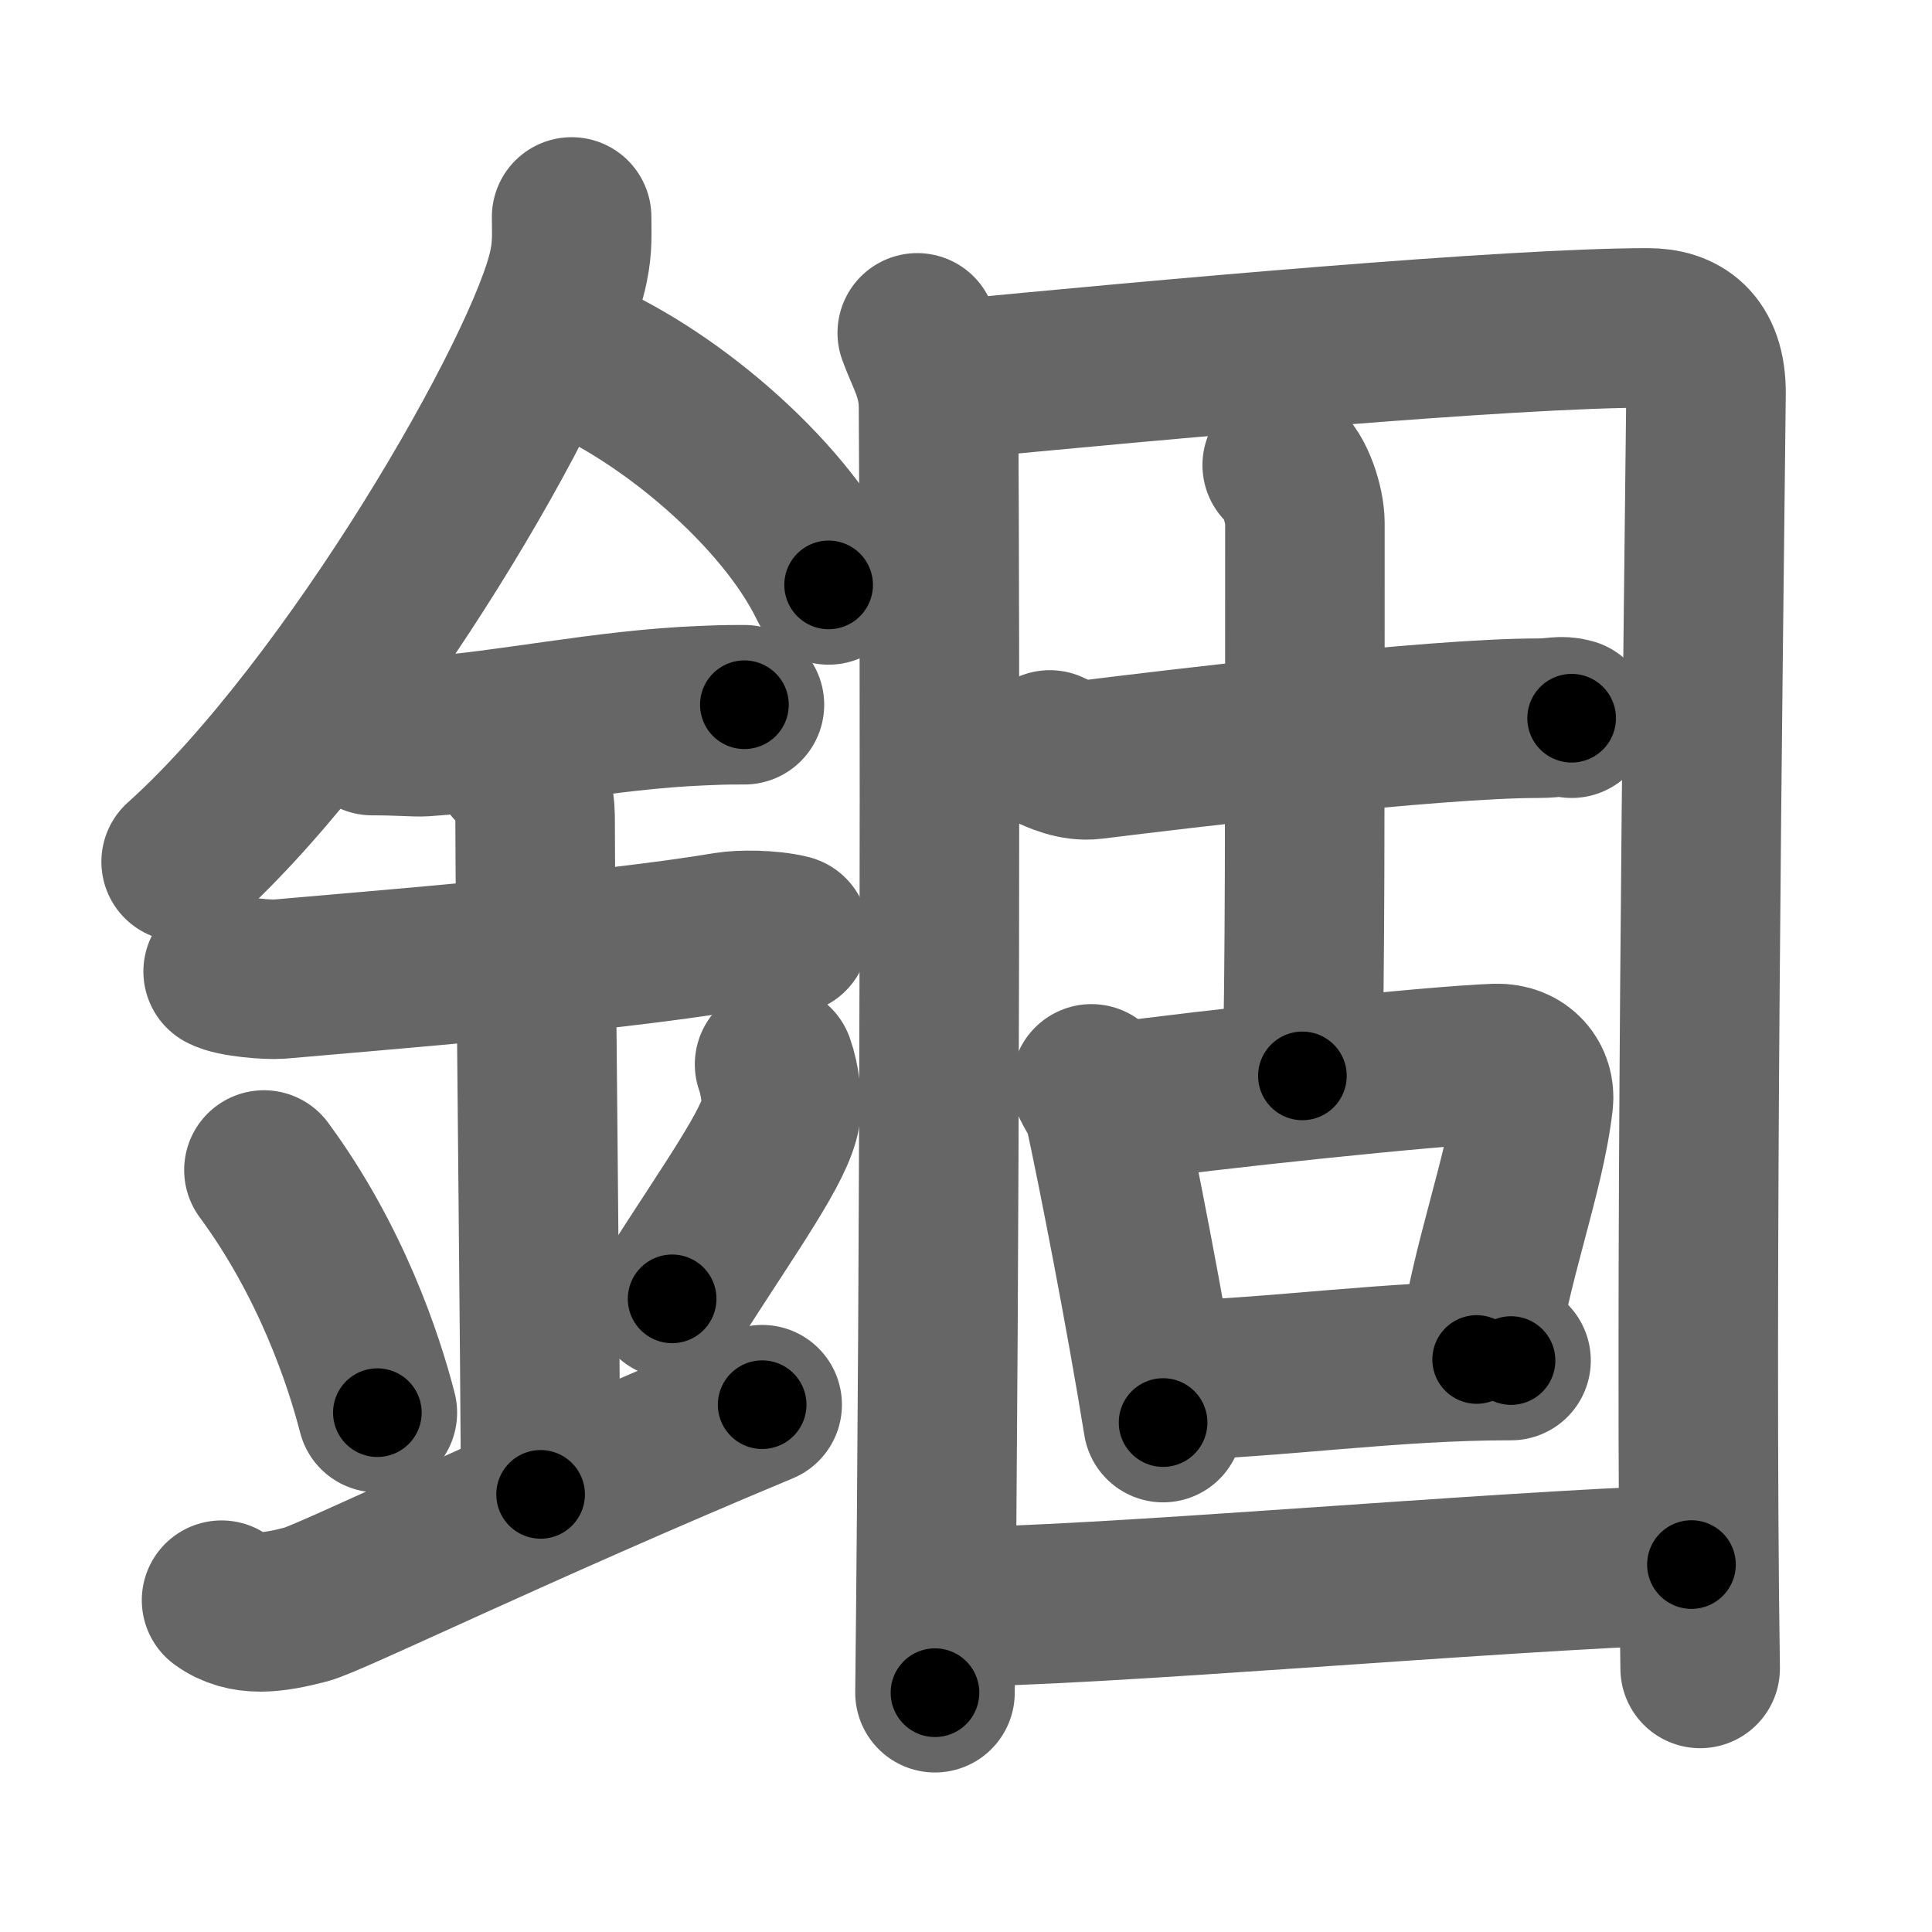 <svg xmlns="http://www.w3.org/2000/svg" width="109" height="109" viewBox="0 0 109 109" id="932e"><g fill="none" stroke="#666" stroke-width="9" stroke-linecap="round" stroke-linejoin="round"><g><g><path d="M32.25,12.24c0,0.92,0.06,1.66-0.17,2.77c-1.17,5.78-12.32,25.06-21.86,33.61" /><path d="M32.14,19.96c5.29,2.11,12.04,7.72,14.61,13.04" /><path d="M21,41.5c1.64,0,2.38,0.09,2.91,0.06c4.73-0.31,10.18-1.53,15.75-1.75c0.81-0.03,0.98-0.05,2.34-0.05" /><path d="M12.59,54.81c0.59,0.33,2.56,0.48,3.17,0.43c5.49-0.49,18.24-1.49,25.28-2.67c0.74-0.12,2.38-0.13,3.49,0.15" /><path d="M28.95,43.19c1.24,0.78,1.24,2.52,1.24,3.14c0,4.35,0.31,32.42,0.31,37.98" /><path d="M14.89,66.01c3.78,5.13,5.63,10.69,6.4,13.69" /><path d="M43.7,60.05c0.3,0.84,0.46,2.06,0.34,2.76c-0.3,1.81-2.71,5.13-6.12,10.47" /><path d="M12.5,90.28c1.33,0.96,2.92,0.72,4.77,0.24C18.65,90.16,29.21,85,43,79.25" /></g><g><g p5:part="1" xmlns:p5="http://kanjivg.tagaini.net"><path d="M51.75,18.78c0.49,1.36,1.19,2.38,1.2,4.19c0.09,13.57,0.09,46.64-0.2,72.53" /><path d="M53,21.49c12.75-1.24,32.16-2.99,39.98-2.99c1.78,0,3.3,0.87,3.27,3.73c-0.16,14.97-0.65,50.75-0.33,71.9" /></g><g><g><path d="M59.23,42.31c0.38,0.18,1.4,0.67,2.41,0.54c4.86-0.6,19.17-2.33,25.13-2.33c1.01,0,1.27-0.18,1.9,0" /><path d="M72.34,26.24c0.71,0.5,1.28,2.24,1.28,3.27c0,17.58,0,24.91-0.14,31.19" /></g><g><path d="M61.58,61.15c0.29,0.59,0.62,1,0.72,1.46c0.72,3.29,2.31,11.41,3.32,17.65" /><path d="M62.87,62.21c5.16-0.73,18.01-2.09,21.53-2.21c1.46-0.04,2.24,1.03,2.11,2.14c-0.48,4.19-2.42,9.01-3.2,14.56" /><path d="M65.8,77.9c6.2-0.15,12.7-1.15,19.45-1.14" /></g></g><g p5:part="2" xmlns:p5="http://kanjivg.tagaini.net"><path d="M53.37,90.66c8.46,0,30.37-2,42.06-2.39" /></g></g></g></g><g fill="none" stroke="#000" stroke-width="5" stroke-linecap="round" stroke-linejoin="round"><g><g><path d="M32.25,12.24c0,0.92,0.06,1.66-0.17,2.77c-1.17,5.78-12.32,25.06-21.86,33.61" stroke-dasharray="43.22" stroke-dashoffset="43.22"><animate id="0" attributeName="stroke-dashoffset" values="43.22;0" dur="0.43s" fill="freeze" begin="0s;932e.click" /></path><path d="M32.14,19.96c5.29,2.11,12.04,7.72,14.61,13.04" stroke-dasharray="19.94" stroke-dashoffset="19.94"><animate attributeName="stroke-dashoffset" values="19.94" fill="freeze" begin="932e.click" /><animate id="1" attributeName="stroke-dashoffset" values="19.94;0" dur="0.2s" fill="freeze" begin="0.end" /></path><path d="M21,41.5c1.64,0,2.38,0.09,2.91,0.06c4.73-0.31,10.18-1.53,15.75-1.75c0.81-0.03,0.98-0.05,2.34-0.05" stroke-dasharray="21.1" stroke-dashoffset="21.1"><animate attributeName="stroke-dashoffset" values="21.1" fill="freeze" begin="932e.click" /><animate id="2" attributeName="stroke-dashoffset" values="21.1;0" dur="0.21s" fill="freeze" begin="1.end" /></path><path d="M12.59,54.81c0.59,0.33,2.56,0.48,3.17,0.43c5.49-0.49,18.24-1.49,25.28-2.67c0.74-0.12,2.38-0.13,3.49,0.15" stroke-dasharray="32.16" stroke-dashoffset="32.16"><animate attributeName="stroke-dashoffset" values="32.16" fill="freeze" begin="932e.click" /><animate id="3" attributeName="stroke-dashoffset" values="32.16;0" dur="0.32s" fill="freeze" begin="2.end" /></path><path d="M28.95,43.19c1.24,0.78,1.24,2.52,1.24,3.14c0,4.35,0.31,32.42,0.31,37.98" stroke-dasharray="41.51" stroke-dashoffset="41.51"><animate attributeName="stroke-dashoffset" values="41.51" fill="freeze" begin="932e.click" /><animate id="4" attributeName="stroke-dashoffset" values="41.51;0" dur="0.42s" fill="freeze" begin="3.end" /></path><path d="M14.89,66.01c3.78,5.13,5.63,10.69,6.4,13.69" stroke-dasharray="15.2" stroke-dashoffset="15.2"><animate attributeName="stroke-dashoffset" values="15.2" fill="freeze" begin="932e.click" /><animate id="5" attributeName="stroke-dashoffset" values="15.2;0" dur="0.15s" fill="freeze" begin="4.end" /></path><path d="M43.7,60.05c0.3,0.84,0.46,2.06,0.34,2.76c-0.3,1.81-2.71,5.13-6.12,10.47" stroke-dasharray="14.97" stroke-dashoffset="14.97"><animate attributeName="stroke-dashoffset" values="14.97" fill="freeze" begin="932e.click" /><animate id="6" attributeName="stroke-dashoffset" values="14.97;0" dur="0.15s" fill="freeze" begin="5.end" /></path><path d="M12.5,90.28c1.33,0.96,2.92,0.72,4.77,0.24C18.65,90.16,29.21,85,43,79.25" stroke-dasharray="33.04" stroke-dashoffset="33.04"><animate attributeName="stroke-dashoffset" values="33.04" fill="freeze" begin="932e.click" /><animate id="7" attributeName="stroke-dashoffset" values="33.04;0" dur="0.33s" fill="freeze" begin="6.end" /></path></g><g><g p5:part="1" xmlns:p5="http://kanjivg.tagaini.net"><path d="M51.75,18.78c0.49,1.36,1.19,2.38,1.2,4.19c0.09,13.57,0.09,46.64-0.2,72.53" stroke-dasharray="76.92" stroke-dashoffset="76.92"><animate attributeName="stroke-dashoffset" values="76.92" fill="freeze" begin="932e.click" /><animate id="8" attributeName="stroke-dashoffset" values="76.92;0" dur="0.58s" fill="freeze" begin="7.end" /></path><path d="M53,21.49c12.75-1.24,32.16-2.99,39.98-2.99c1.78,0,3.3,0.87,3.27,3.73c-0.16,14.97-0.65,50.75-0.33,71.9" stroke-dasharray="117.69" stroke-dashoffset="117.69"><animate attributeName="stroke-dashoffset" values="117.69" fill="freeze" begin="932e.click" /><animate id="9" attributeName="stroke-dashoffset" values="117.69;0" dur="0.88s" fill="freeze" begin="8.end" /></path></g><g><g><path d="M59.23,42.31c0.38,0.18,1.4,0.67,2.41,0.54c4.86-0.6,19.17-2.33,25.13-2.33c1.01,0,1.27-0.18,1.9,0" stroke-dasharray="29.66" stroke-dashoffset="29.66"><animate attributeName="stroke-dashoffset" values="29.66" fill="freeze" begin="932e.click" /><animate id="10" attributeName="stroke-dashoffset" values="29.66;0" dur="0.3s" fill="freeze" begin="9.end" /></path><path d="M72.34,26.24c0.71,0.5,1.28,2.24,1.28,3.27c0,17.58,0,24.91-0.14,31.19" stroke-dasharray="34.79" stroke-dashoffset="34.79"><animate attributeName="stroke-dashoffset" values="34.79" fill="freeze" begin="932e.click" /><animate id="11" attributeName="stroke-dashoffset" values="34.79;0" dur="0.35s" fill="freeze" begin="10.end" /></path></g><g><path d="M61.58,61.15c0.29,0.59,0.62,1,0.72,1.46c0.72,3.29,2.31,11.41,3.32,17.65" stroke-dasharray="19.59" stroke-dashoffset="19.59"><animate attributeName="stroke-dashoffset" values="19.59" fill="freeze" begin="932e.click" /><animate id="12" attributeName="stroke-dashoffset" values="19.59;0" dur="0.2s" fill="freeze" begin="11.end" /></path><path d="M62.87,62.21c5.16-0.73,18.01-2.09,21.53-2.21c1.46-0.04,2.24,1.03,2.11,2.14c-0.48,4.19-2.42,9.01-3.2,14.56" stroke-dasharray="40.01" stroke-dashoffset="40.01"><animate attributeName="stroke-dashoffset" values="40.01" fill="freeze" begin="932e.click" /><animate id="13" attributeName="stroke-dashoffset" values="40.01;0" dur="0.4s" fill="freeze" begin="12.end" /></path><path d="M65.8,77.9c6.2-0.15,12.7-1.15,19.45-1.14" stroke-dasharray="19.49" stroke-dashoffset="19.49"><animate attributeName="stroke-dashoffset" values="19.49" fill="freeze" begin="932e.click" /><animate id="14" attributeName="stroke-dashoffset" values="19.49;0" dur="0.19s" fill="freeze" begin="13.end" /></path></g></g><g p5:part="2" xmlns:p5="http://kanjivg.tagaini.net"><path d="M53.37,90.66c8.46,0,30.37-2,42.06-2.39" stroke-dasharray="42.13" stroke-dashoffset="42.13"><animate attributeName="stroke-dashoffset" values="42.13" fill="freeze" begin="932e.click" /><animate id="15" attributeName="stroke-dashoffset" values="42.13;0" dur="0.42s" fill="freeze" begin="14.end" /></path></g></g></g></g></svg>